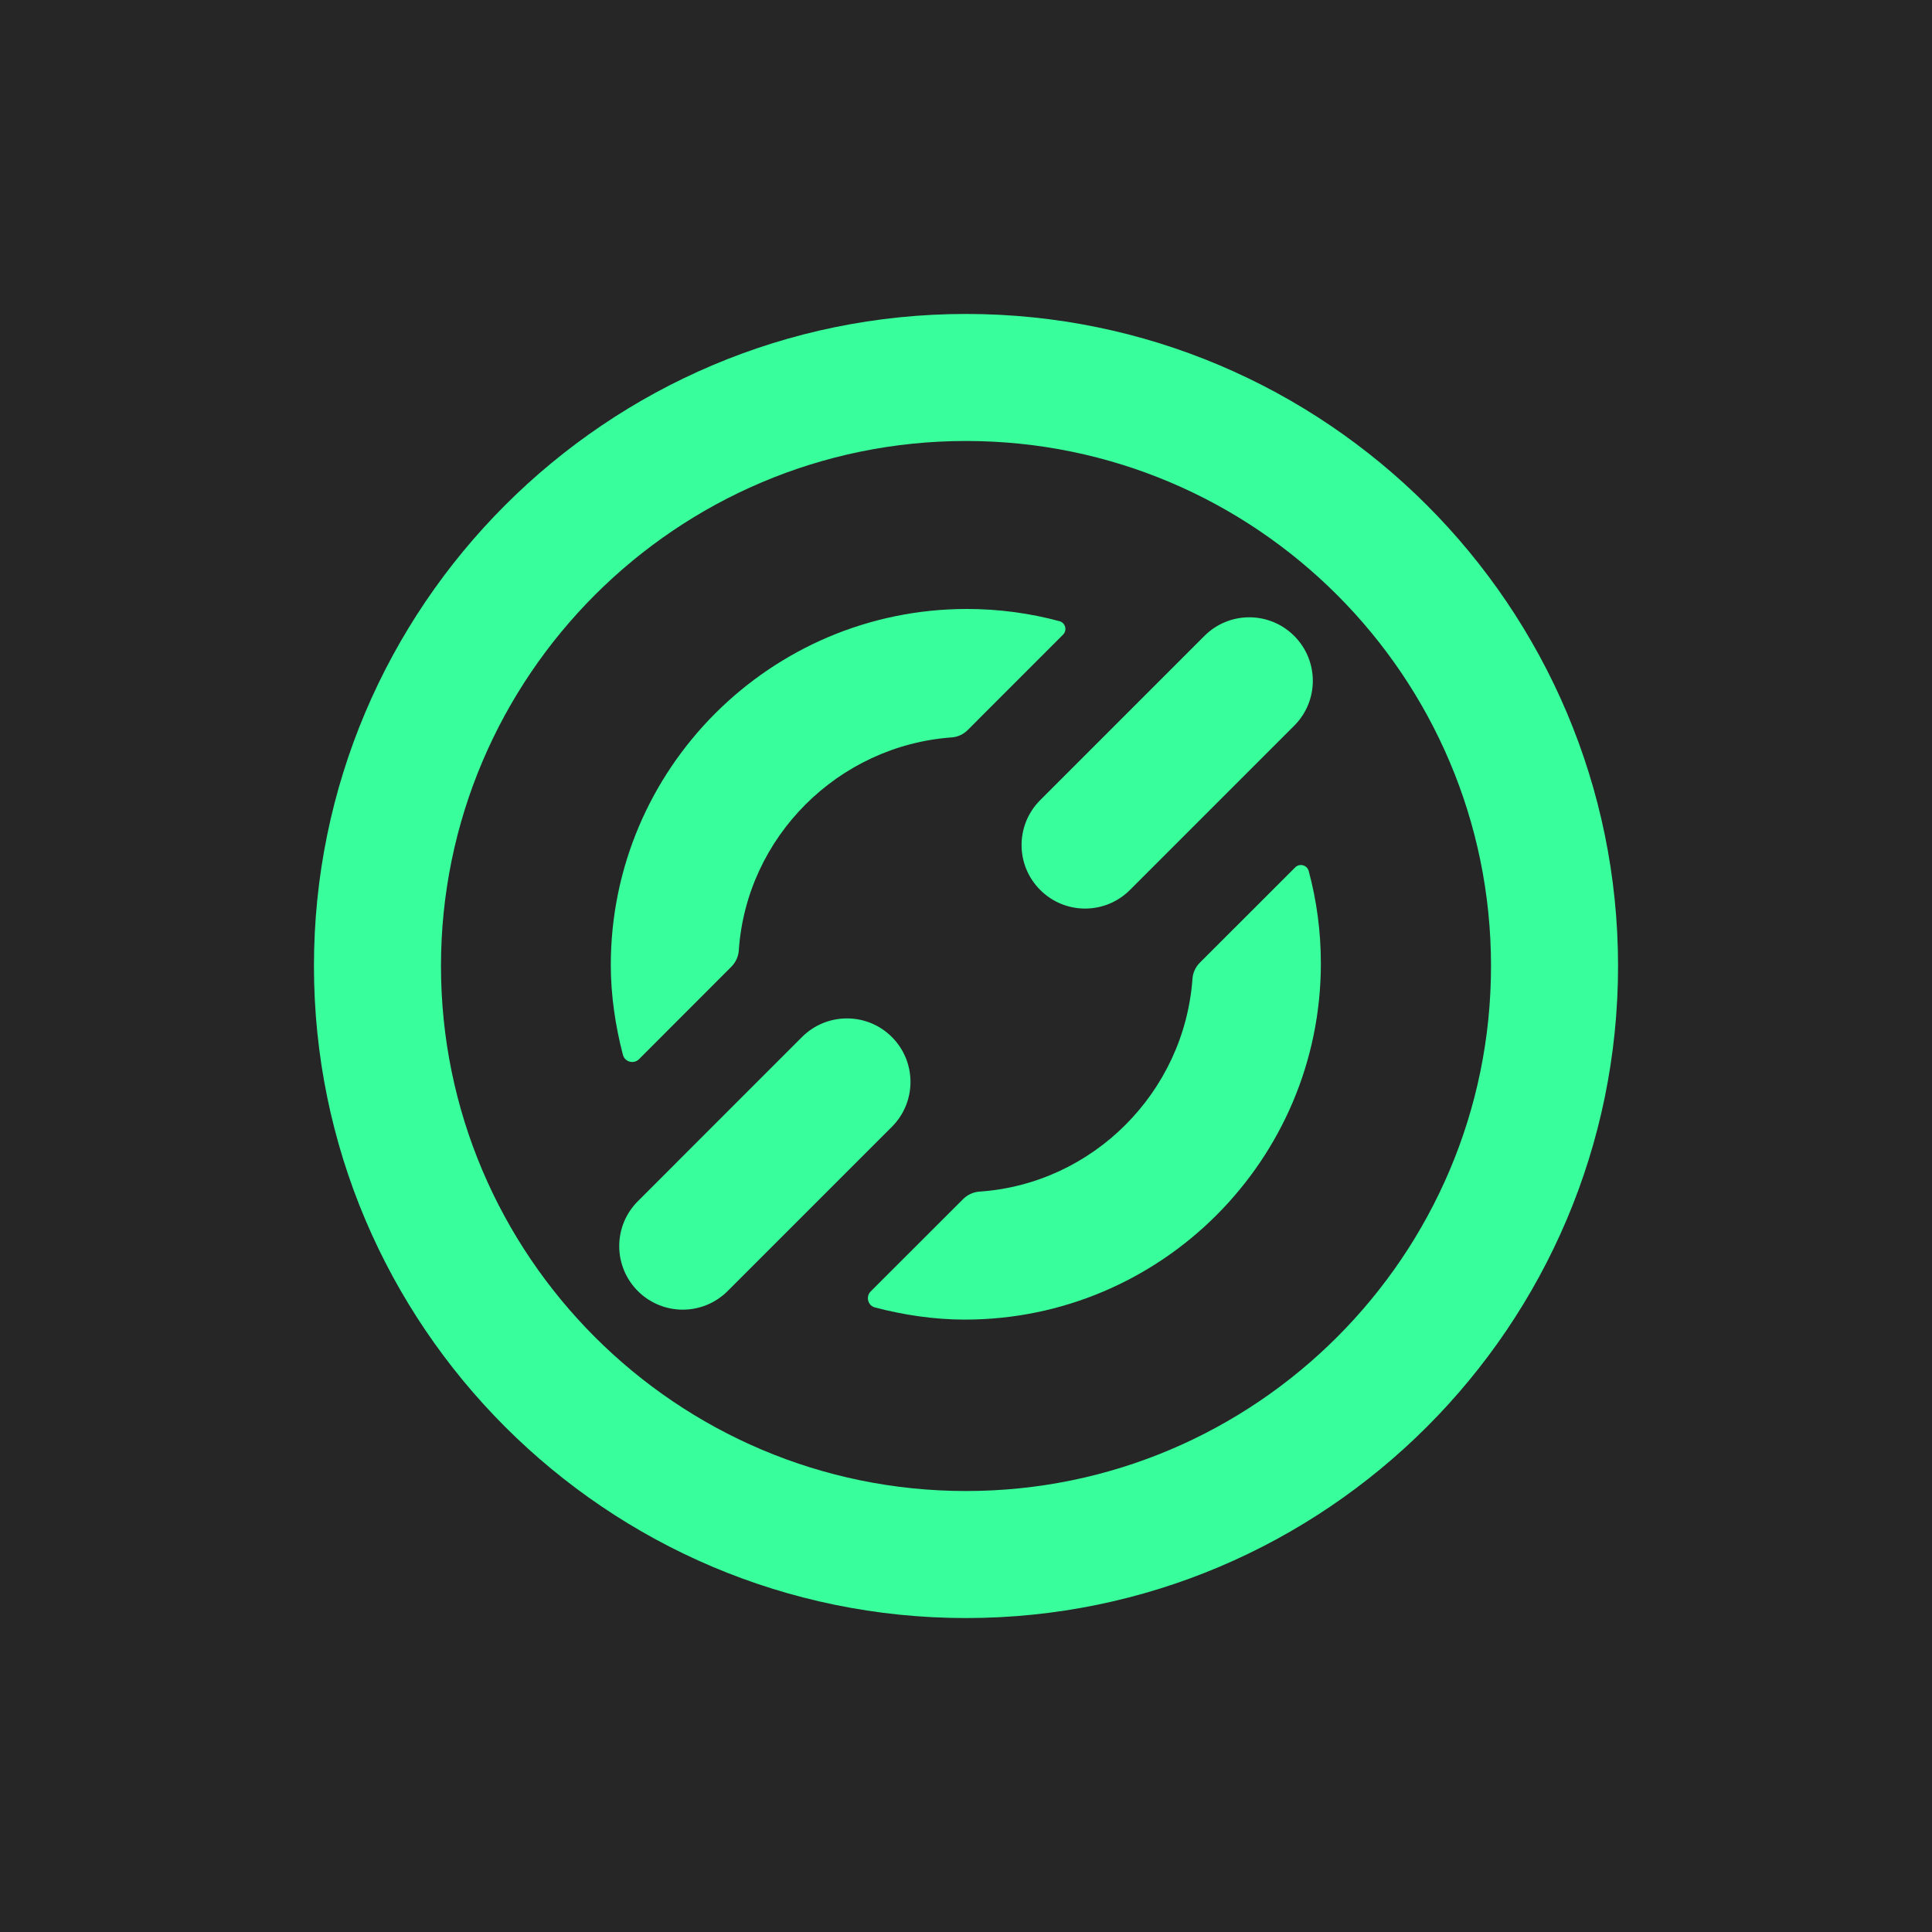 <svg xmlns="http://www.w3.org/2000/svg" width="40" height="40" viewBox="0 0 40 40" fill="none"><script xmlns="" async="false" type="module"/>
    <rect width="40" height="40" fill="#262626"/>
    <path d="M22.465 18.811C22.129 18.811 21.792 18.682 21.536 18.425C21.022 17.912 21.022 17.08 21.536 16.566L24.936 13.166C25.449 12.652 26.281 12.652 26.795 13.166C27.309 13.68 27.309 14.512 26.795 15.025L23.395 18.425C23.138 18.682 22.802 18.811 22.465 18.811Z" fill="#38FF9C"/>
    <path d="M20 33.5C12.556 33.5 6.5 27.444 6.5 20C6.5 12.556 12.556 6.5 20 6.5C27.444 6.5 33.5 12.556 33.5 20C33.5 27.444 27.444 33.5 20 33.5ZM20 9.13C14.006 9.13 9.13 14.006 9.13 20C9.13 25.994 14.006 30.87 20 30.87C25.994 30.87 30.87 25.994 30.87 20C30.87 14.006 25.994 9.13 20 9.13Z" fill="#38FF9C"/>
    <path d="M14.135 27.115C13.799 27.115 13.462 26.986 13.206 26.73C12.692 26.216 12.692 25.383 13.206 24.87L16.605 21.47C17.119 20.957 17.952 20.957 18.465 21.47C18.979 21.984 18.979 22.816 18.465 23.33L15.065 26.73C14.808 26.986 14.472 27.115 14.135 27.115Z" fill="#38FF9C"/>
    <path d="M19.706 15.267C17.355 15.436 15.455 17.326 15.296 19.678C15.287 19.805 15.232 19.925 15.141 20.016L13.231 21.928C13.123 22.037 12.936 21.988 12.897 21.84C12.742 21.247 12.646 20.612 12.646 19.981C12.646 15.916 15.954 12.608 20.019 12.608C20.681 12.608 21.324 12.696 21.935 12.861C22.059 12.894 22.1 13.05 22.009 13.14L20.035 15.115C19.947 15.203 19.83 15.258 19.706 15.267Z" fill="#38FF9C"/>
    <path d="M24.841 19.932L26.816 17.958C26.906 17.868 27.061 17.909 27.095 18.032C27.26 18.643 27.347 19.286 27.347 19.948C27.347 24.013 24.04 27.321 19.975 27.321C19.344 27.321 18.709 27.225 18.116 27.07C17.968 27.031 17.919 26.845 18.028 26.736L19.94 24.826C20.031 24.736 20.15 24.68 20.278 24.671C22.63 24.512 24.52 22.612 24.689 20.262C24.698 20.137 24.753 20.02 24.841 19.932Z" fill="#38FF9C"/>
</svg>